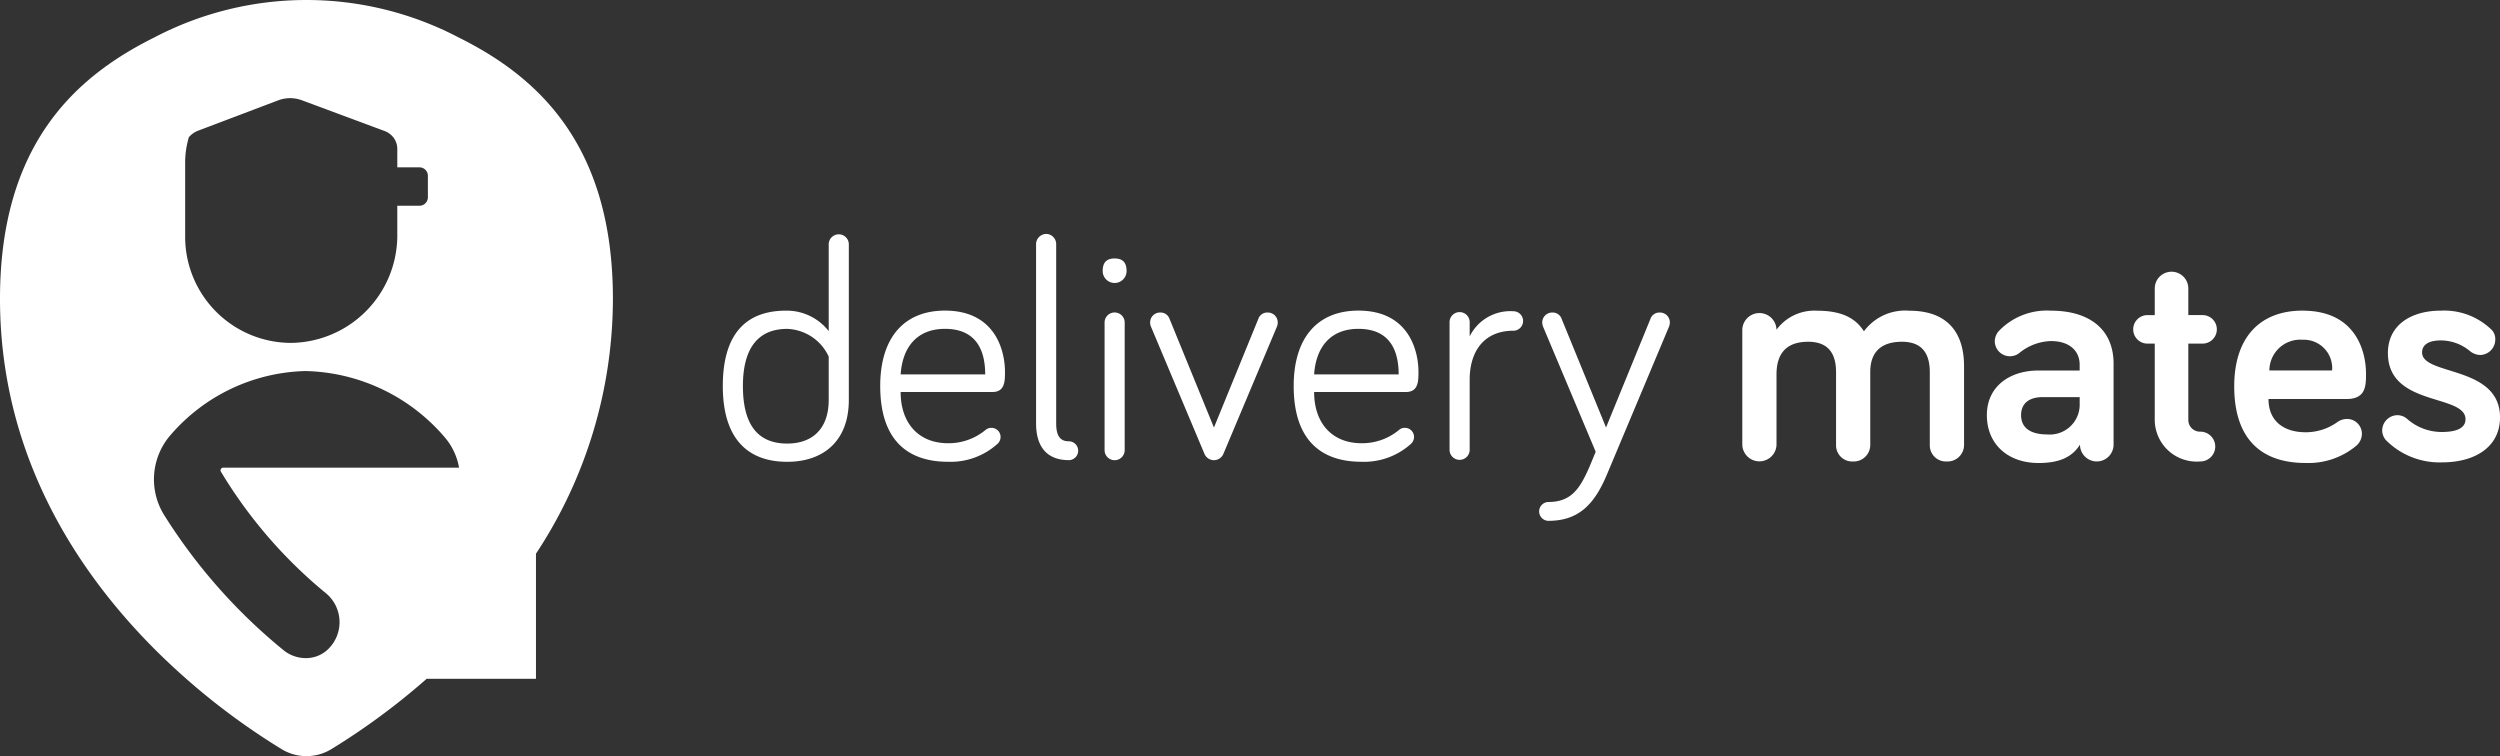 <svg id="dm" xmlns="http://www.w3.org/2000/svg" width="207.649" height="62.804" viewBox="0 0 207.649 62.804">
  <rect x="0" y="0" width="207.649" height="62.804" fill="#333333" stroke="none"/>
  <path id="Caminho_37" data-name="Caminho 37" d="M539.573,412.4v-7.23a.836.836,0,0,1,1.671,0v12.946c0,3.445-2.141,5.142-5.116,5.142-3.368,0-5.351-2.01-5.351-6.29s1.879-6.264,5.246-6.264a4.422,4.422,0,0,1,3.55,1.7m0,2.114a3.956,3.956,0,0,0-3.445-2.3c-2.375,0-3.681,1.54-3.681,4.75,0,3.262,1.278,4.776,3.681,4.776,2.009,0,3.445-1.148,3.445-3.628Z" transform="translate(-470.741 -384.901)" fill="#fff"/>
  <path id="Caminho_38" data-name="Caminho 38" d="M547.866,410.036c4.176,0,4.985,3.315,4.985,5.091,0,.757,0,1.67-1.044,1.67h-7.622c0,2.584,1.488,4.255,3.941,4.255a4.807,4.807,0,0,0,3.134-1.123.726.726,0,0,1,.468-.156.758.758,0,0,1,.758.757.782.782,0,0,1-.288.6,5.808,5.808,0,0,1-4.071,1.462c-3.471,0-5.638-1.907-5.638-6.291,0-4.02,1.984-6.265,5.378-6.265m0,1.515c-2.271,0-3.525,1.461-3.681,3.785h7.022c0-1.879-.654-3.785-3.341-3.785" transform="translate(-469.378 -384.237)" fill="#fff"/>
  <path id="Caminho_39" data-name="Caminho 39" d="M555.754,405.167v14.9c0,1.043.338,1.487,1.044,1.487a.783.783,0,0,1,0,1.566c-1.748,0-2.714-1.044-2.714-3.053v-14.9a.86.86,0,0,1,.834-.836.843.843,0,0,1,.836.836" transform="translate(-468.028 -384.901)" fill="#fff"/>
  <path id="Caminho_40" data-name="Caminho 40" d="M559.039,407.2c0-.756.366-1.043.991-1.043s.994.287.994,1.043a.992.992,0,1,1-1.985,0m1.828,14.878a.835.835,0,0,1-1.67,0v-10.6a.835.835,0,1,1,1.67,0Z" transform="translate(-467.451 -384.689)" fill="#fff"/>
  <path id="Caminho_41" data-name="Caminho 41" d="M567.084,421.923l-4.435-10.545a.916.916,0,0,1-.079-.366.824.824,0,0,1,.836-.834.791.791,0,0,1,.783.547l3.681,9.006,3.679-9.006a.793.793,0,0,1,.783-.547.824.824,0,0,1,.836.834.94.94,0,0,1-.078.366l-4.437,10.545a.85.85,0,0,1-1.567,0" transform="translate(-467.04 -384.221)" fill="#fff"/>
  <path id="Caminho_42" data-name="Caminho 42" d="M578.628,410.036c4.176,0,4.986,3.315,4.986,5.091,0,.757,0,1.67-1.044,1.67h-7.622c0,2.584,1.488,4.255,3.942,4.255a4.8,4.8,0,0,0,3.131-1.123.731.731,0,0,1,.469-.156.759.759,0,0,1,.758.757.789.789,0,0,1-.287.6,5.814,5.814,0,0,1-4.072,1.462c-3.472,0-5.639-1.907-5.639-6.291,0-4.02,1.984-6.265,5.377-6.265m0,1.515c-2.27,0-3.523,1.461-3.68,3.785h7.022c0-1.879-.653-3.785-3.342-3.785" transform="translate(-465.797 -384.237)" fill="#fff"/>
  <path id="Caminho_43" data-name="Caminho 43" d="M586.518,412.172a3.768,3.768,0,0,1,3.627-2.089.809.809,0,0,1,0,1.619c-2.4,0-3.627,1.67-3.627,4.071v5.847a.836.836,0,0,1-1.671,0v-10.6a.836.836,0,1,1,1.671,0Z" transform="translate(-464.447 -384.232)" fill="#fff"/>
  <path id="Caminho_44" data-name="Caminho 44" d="M596.211,421.74l-4.359-10.362a.944.944,0,0,1-.078-.365.825.825,0,0,1,.835-.835.79.79,0,0,1,.783.548l3.68,9,3.681-9a.791.791,0,0,1,.783-.548.824.824,0,0,1,.836.835.941.941,0,0,1-.079.365l-5.141,12.241c-1.069,2.559-2.4,3.863-4.881,3.863a.783.783,0,0,1,0-1.565c2.271,0,2.87-1.541,3.942-4.176" transform="translate(-463.675 -384.221)" fill="#fff"/>
  <path id="Caminho_45" data-name="Caminho 45" d="M625.045,414.618V421.2a1.371,1.371,0,0,1-1.421,1.366A1.341,1.341,0,0,1,622.2,421.2v-6.052c0-1.5-.6-2.525-2.314-2.525-1.894,0-2.631,1.026-2.631,2.5V421.2a1.371,1.371,0,0,1-1.42,1.366,1.34,1.34,0,0,1-1.421-1.366v-6.052c0-1.5-.606-2.525-2.315-2.525-1.974,0-2.631,1.158-2.631,2.711V421.2a1.422,1.422,0,0,1-2.841,0v-9.577a1.421,1.421,0,0,1,2.841,0,3.9,3.9,0,0,1,3.368-1.578c2.157,0,3.235.684,3.894,1.709a4.251,4.251,0,0,1,3.762-1.709c3.577,0,4.551,2.289,4.551,4.577" transform="translate(-461.912 -384.237)" fill="#fff"/>
  <path id="Caminho_46" data-name="Caminho 46" d="M627.506,413.567a1.259,1.259,0,0,1-2.026-.975,1.3,1.3,0,0,1,.343-.867,5.52,5.52,0,0,1,4.315-1.684c3.261,0,5.209,1.6,5.209,4.394v6.734a1.394,1.394,0,0,1-2.789,0c-.711,1.131-1.868,1.525-3.446,1.525-2.579,0-4.289-1.6-4.289-3.972,0-2.446,1.974-3.709,4.263-3.709h3.445v-.473c0-1.185-.867-1.974-2.393-1.974a4.343,4.343,0,0,0-2.631,1m5.025,4.393v-.737h-3.077c-1.159,0-1.79.553-1.79,1.5,0,1,.71,1.6,2.184,1.6a2.484,2.484,0,0,0,2.683-2.367" transform="translate(-459.795 -384.237)" fill="#fff"/>
  <path id="Caminho_47" data-name="Caminho 47" d="M637.5,408.536a1.394,1.394,0,1,1,2.788,0v2.21h1.185a1.183,1.183,0,1,1,0,2.367h-1.185v6.367a.97.97,0,0,0,1,.948,1.236,1.236,0,1,1,0,2.473,3.484,3.484,0,0,1-3.788-3.578v-6.209h-.606a1.183,1.183,0,1,1,0-2.367h.606Z" transform="translate(-458.527 -384.574)" fill="#fff"/>
  <path id="Caminho_48" data-name="Caminho 48" d="M648.911,410.041c4.447,0,5.261,3.42,5.261,5.236,0,.972,0,2.1-1.6,2.1h-6.5c0,1.895,1.343,2.763,3.079,2.763a4.514,4.514,0,0,0,2.6-.815,1.415,1.415,0,0,1,.841-.29,1.235,1.235,0,0,1,1.238,1.237,1.316,1.316,0,0,1-.448.973,6.2,6.2,0,0,1-4.236,1.446c-3.657,0-5.92-1.972-5.92-6.366,0-4.026,2.1-6.288,5.682-6.288m-2.762,4.972h5.209a2.354,2.354,0,0,0-2.447-2.552,2.567,2.567,0,0,0-2.762,2.552" transform="translate(-457.652 -384.237)" fill="#fff"/>
  <path id="Caminho_49" data-name="Caminho 49" d="M657.549,413.513c0,1.947,6.472,1.053,6.472,5.394,0,2.473-2.1,3.734-4.814,3.734a6.272,6.272,0,0,1-4.656-1.841,1.224,1.224,0,0,1-.316-.816,1.28,1.28,0,0,1,1.264-1.262,1.235,1.235,0,0,1,.815.315,4.331,4.331,0,0,0,2.894,1.08c1.184,0,1.947-.317,1.947-1.054,0-2.13-6.446-1.026-6.446-5.5,0-2.367,1.974-3.524,4.394-3.524a5.653,5.653,0,0,1,4.261,1.631,1.129,1.129,0,0,1,.263.788,1.28,1.28,0,0,1-1.263,1.264,1.435,1.435,0,0,1-.894-.368,3.8,3.8,0,0,0-2.368-.842c-.975,0-1.553.34-1.553,1" transform="translate(-456.371 -384.237)" fill="#fff"/>
  <path id="Caminho_50" data-name="Caminho 50" d="M515.139,390.062a27.233,27.233,0,0,0-25.37,0c-6.385,3.184-12.769,8.76-12.769,21.682s6.361,22.567,12.722,28.98a57.132,57.132,0,0,0,10.677,8.432,3.961,3.961,0,0,0,4.112,0,57.146,57.146,0,0,0,7.927-5.849h9.079V432.918a38.46,38.46,0,0,0,6.391-21.175c0-12.921-6.384-18.5-12.769-21.682m-22.464,8.277a1.914,1.914,0,0,1,.785-.558l6.644-2.517a2.8,2.8,0,0,1,1.973-.007l6.866,2.552a1.624,1.624,0,0,1,.564.351A1.554,1.554,0,0,1,510,399.3v1.526c.017,0,.032,0,.05,0h1.79a.7.7,0,0,1,.7.7v1.79a.7.7,0,0,1-.7.7h-1.79c-.018,0-.033,0-.051-.006v2.591a8.937,8.937,0,0,1-8.807,8.807,8.813,8.813,0,0,1-8.813-8.807h0v-6.077a7.451,7.451,0,0,1,.3-2.177m2.862,27.423a.223.223,0,0,0-.194.332,39.145,39.145,0,0,0,8.719,10.094,3.122,3.122,0,0,1,.029,4.794,2.641,2.641,0,0,1-1.69.6,2.932,2.932,0,0,1-1.887-.685,46,46,0,0,1-9.93-11.273,5.611,5.611,0,0,1,.635-6.637,15.273,15.273,0,0,1,11.148-5.249h0a15.662,15.662,0,0,1,11.585,5.521,5.26,5.26,0,0,1,1.173,2.507Z" transform="translate(-477 -386.927)" fill="#fff"/>
</svg>

